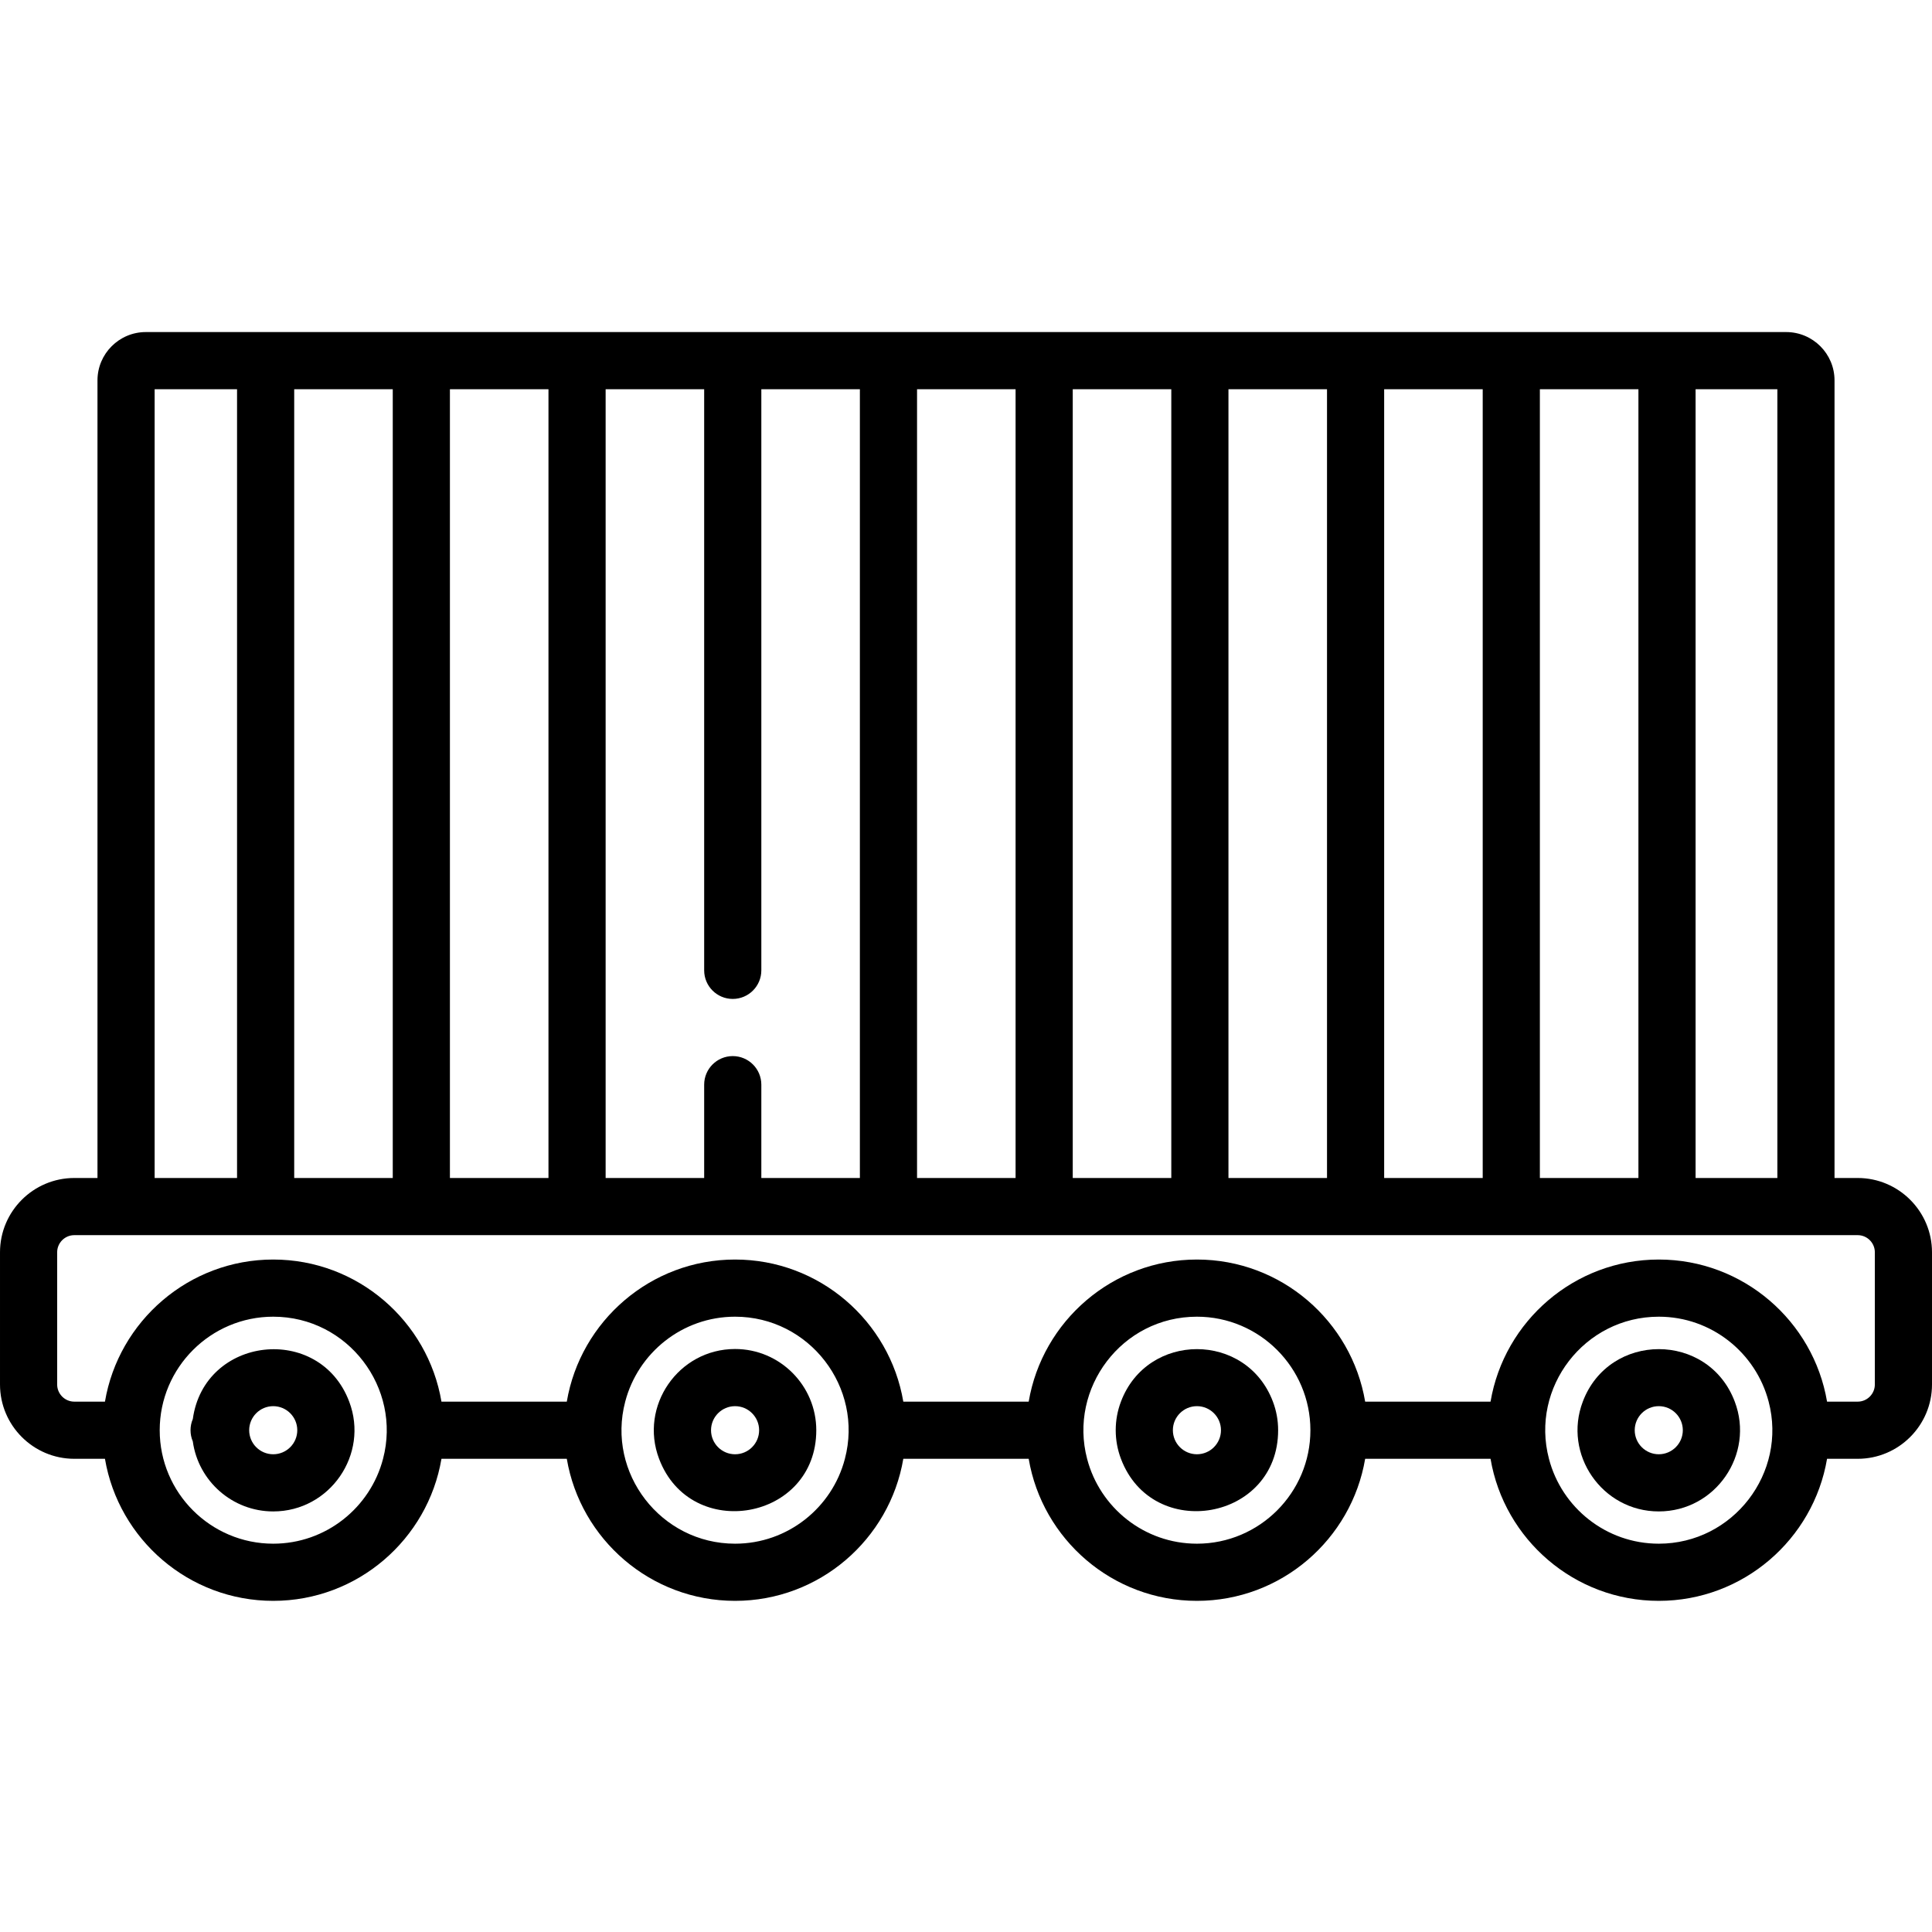 <svg height="512pt" viewBox="0 -88 512 512" width="512pt" xmlns="http://www.w3.org/2000/svg"><path d="m492.309 224.18h-6.141v-211.375c0-7.059-5.746-12.805-12.816-12.805-23.582 0-411.695 0-434.703 0-7.07 0-12.816 5.746-12.816 12.805v211.375h-6.141c-10.855 0-19.691 8.836-19.691 19.691v35.031c0 10.855 8.836 19.695 19.691 19.695h8.121c3.613 21.336 22.234 37.645 44.594 37.645s40.973-16.309 44.586-37.645h33.215c3.613 21.336 22.238 37.645 44.594 37.645 22.359 0 40.973-16.309 44.586-37.645h33.227c3.613 21.336 22.227 37.645 44.586 37.645 22.355 0 40.969-16.309 44.582-37.645h33.227c3.613 21.336 22.227 37.645 44.586 37.645s40.98-16.309 44.594-37.645h8.121c10.855 0 19.691-8.84 19.691-19.695v-35.031c0-10.855-8.836-19.691-19.691-19.691zm-42.961-209.031h21.672v209.031h-21.672zm-41.266 0h26.117v209.031h-26.117zm-41.266 0h26.117v209.031c-8.66 0-15.664 0-26.117 0zm-41.262 0h26.117v209.031h-26.117zm-41.266 0h26.117v209.031h-26.117zm-41.262 0h26.113v209.031h-26.113zm-82.527 0h26.113v154.004c0 4.18 3.391 7.574 7.574 7.574 4.18 0 7.574-3.395 7.574-7.574v-154.004h26.117v209.031h-26.117v-24.73c0-4.184-3.395-7.574-7.574-7.574-4.184 0-7.574 3.391-7.574 7.574v24.73h-26.113zm-41.266 0h26.117v209.031h-26.117zm-41.266 0h26.117v209.031c-2.285 0-21.324 0-26.117 0zm-36.988 0h21.84v209.031h-21.84zm60.531 283.449c-3.363 12.926-15.137 22.496-29.105 22.496-16.582 0-30.082-13.488-30.082-30.07 0-16.582 13.5-30.086 30.082-30.086 19.852 0 34.043 18.926 29.105 37.66zm122.395 0c-3.363 12.926-15.137 22.496-29.105 22.496-19.66 0-34.102-18.711-29.113-37.645 3.375-12.938 15.148-22.512 29.113-22.512 19.707 0 34.086 18.762 29.105 37.66zm93.293 22.496c-13.969 0-25.742-9.57-29.105-22.496-4.914-18.645 9.137-37.66 29.105-37.66 16.586 0 30.07 13.508 30.07 30.086 0 16.57-13.484 30.07-30.07 30.07zm122.395 0c-13.969 0-25.742-9.57-29.105-22.496-4.977-18.883 9.379-37.66 29.105-37.66 13.965 0 25.742 9.574 29.113 22.512 4.969 18.852-9.387 37.645-29.113 37.645zm57.258-42.191c0 2.504-2.039 4.547-4.543 4.547h-8.121c-3.613-21.34-22.234-37.66-44.594-37.66s-40.973 16.32-44.586 37.66h-33.227c-3.613-21.34-22.227-37.66-44.582-37.66-22.359 0-40.973 16.32-44.586 37.66h-33.227c-3.613-21.34-22.227-37.66-44.586-37.66-22.355 0-40.98 16.32-44.594 37.66h-33.215c-3.613-21.34-22.227-37.66-44.586-37.66s-40.98 16.32-44.594 37.66h-8.121c-2.504 0-4.543-2.043-4.543-4.547v-35.031c0-2.504 2.039-4.543 4.543-4.543h472.617c2.504 0 4.543 2.039 4.543 4.543zm0 0"/><path d="m51.098 288.055c-.797 1.84-.816 4.047 0 5.938 1.445 10.473 10.453 18.551 21.309 18.551 15.043 0 25.441-15.148 20.137-29.094-7.852-20.82-38.41-17.383-41.445 4.605zm21.309 9.34c-3.512 0-6.371-2.859-6.371-6.371 0-3.516 2.859-6.375 6.371-6.375 3.516 0 6.375 2.859 6.375 6.375 0 3.512-2.859 6.371-6.375 6.371zm0 0"/><path d="m194.801 269.5c-15.043 0-25.438 15.152-20.137 29.098 8.371 22.188 41.66 16.387 41.66-7.574 0-11.789-9.598-21.523-21.523-21.523zm0 27.895c-3.512 0-6.371-2.859-6.371-6.371 0-3.516 2.859-6.375 6.371-6.375 3.516 0 6.375 2.859 6.375 6.375 0 3.512-2.859 6.371-6.375 6.371zm0 0"/><path d="m297.062 283.449c-1.848 4.848-1.848 10.289 0 15.148 8.367 22.188 41.656 16.383 41.656-7.574 0-2.668-.484-5.211-1.383-7.574-7.004-18.57-33.285-18.535-40.273 0zm20.137 13.945c-3.516 0-6.375-2.859-6.375-6.371 0-3.516 2.859-6.375 6.375-6.375 3.512 0 6.371 2.859 6.371 6.375 0 3.512-2.859 6.371-6.371 6.371zm0 0"/><path d="m419.457 283.449c-5.305 13.945 5.094 29.094 20.137 29.094 15.078 0 25.426-15.184 20.137-29.094-7.004-18.57-33.285-18.535-40.273 0zm20.137 13.945c-3.516 0-6.375-2.859-6.375-6.371 0-3.516 2.859-6.375 6.375-6.375 3.512 0 6.371 2.859 6.371 6.375 0 3.512-2.859 6.371-6.371 6.371zm0 0"/></svg>